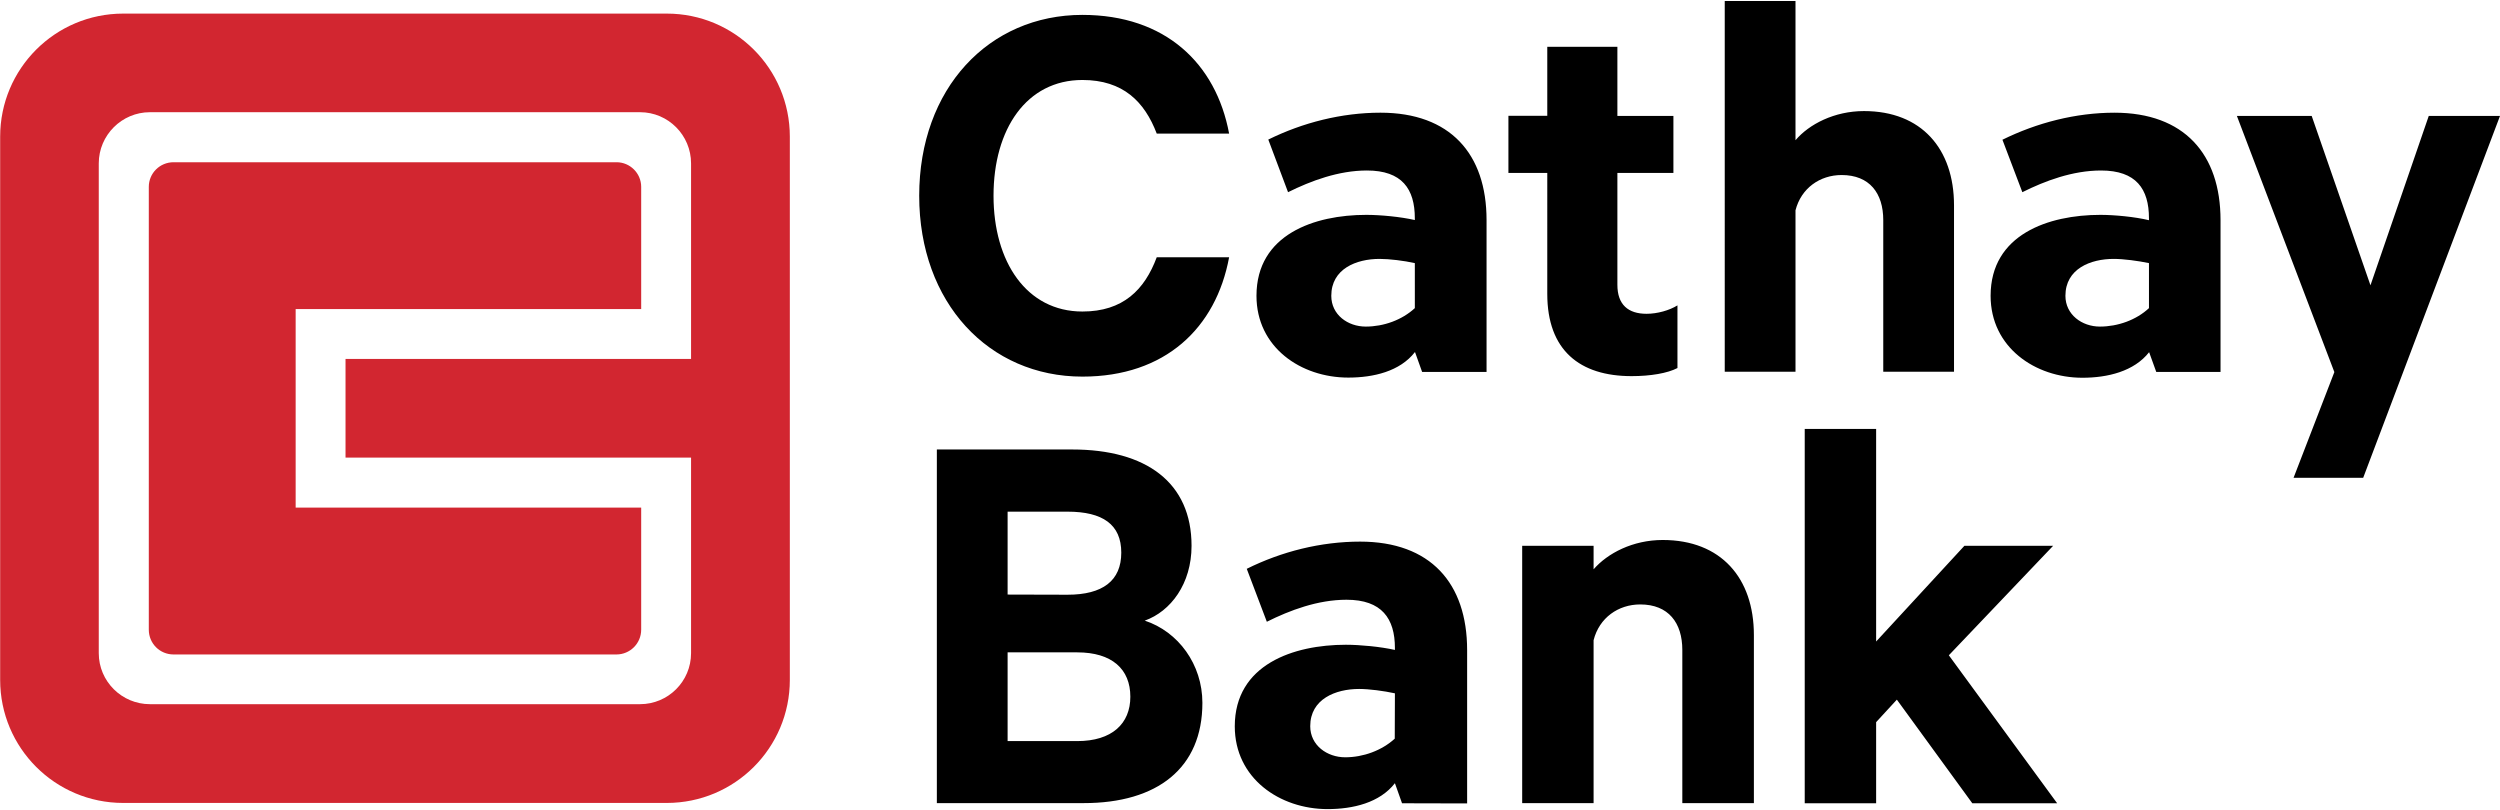 <?xml version="1.0" ?>
<svg xmlns="http://www.w3.org/2000/svg" version="1.2" viewBox="0 0 1544 500">
	<style>
		.s0 { fill: #000000 } 
		.s1 { fill: #d22630 } 
	</style>
	<path id="Layer" fill-rule="evenodd" class="s0" d="m742.6 434.1c0 40.3-27.8 61.9-73.3 61.9h-90.7v-218.4h83.6c45.6 0 73.7 20.3 73.7 59.5 0 23.5-12.9 40.5-28.9 46.2 20.7 6.8 35.6 27 35.6 50.8zm-83.3-66.8c21.7 0 33.2-8.6 33.2-26 0-17.4-11.5-25.3-33.2-25.3h-37v51.2zm-37 90.4h43c21.4 0 32.8-10.7 32.8-27.4 0-17.1-11.4-27.4-32.8-27.4h-43zm317.8-120.6h44.1v14.5c8.6-9.9 24.2-18.1 42.7-18.1 36 0 56.3 23.5 56.3 58.7v103.8h-44.2v-94.6c0-16.7-8.5-28.1-26-28.1-13.5 0-25.3 8.2-28.8 22.1v100.6h-44.1zm231.4 95l-12.8 13.9v50.1h-44.1v-231.2h44.1v131.3l54.5-59.1h54.8l-64.4 67.6 66.9 91.4h-52.4zm-305.6 64l-4.4-12.4c-9.4 12.1-25.9 16-41.6 16-29.5 0-57.3-19-57.3-51.1 0-38.3 36.4-50.4 68.6-50.4 8.8 0 21.4 1.2 30.3 3.2v-1.2c0-18.2-8.1-29.8-29.9-29.8-17.7 0-35 6.5-49.2 13.6l-12.4-32.7c21.5-10.7 45.8-16.8 70-16.8 43.4 0 66.1 25.6 66.1 67v94.7zm-4.4-67.9c-6.9-1.5-15.9-2.7-22.1-2.7-14.5 0-30.2 6.2-30.2 23 0 11.8 10.4 19.2 21.6 19.2 11.2 0 22.6-4.2 30.6-11.5zm-193-419c51.1 0 82.5 29.9 90.6 73.3h-44.7c-7.5-19.7-20.8-33.1-45.9-33.1-34.5 0-54.9 30.3-54.9 71.5 0 40.8 20.4 71.5 54.9 71.5 25.1 0 38.4-13.4 45.9-33.5h44.7c-8.1 43.7-39.5 73.7-90.6 73.7-57.7 0-100.8-45.5-100.8-111.7 0-66.3 43-111.7 100.8-111.7zm287.1 97.6h-24v-35.3h24v-42.6h43.3v42.7h34.6v35.2h-34.6v69.1c0 12.3 6.7 17.9 18 17.9 6.7 0 14.1-2.1 19.1-5.2v38.7c-6.1 3.2-16.6 5-28.3 5-32 0-52.1-15.9-52.1-50.8zm109.6-106.2h43.7v86c8.4-9.9 24-18 42.3-18 35.5 0 55.6 23.3 55.6 58.2v102.8h-43.7v-93.7c0-16.5-8.4-27.8-25.7-27.8-13.4 0-25 8.1-28.5 21.8v99.7h-43.7zm351.3 294.5l25.2-65.3-60.2-158.2h46.2l36.3 104.6 36-104.6h44l-84.5 223.5zm-538.2-65.4l-4.4-12.3c-9.3 12-25.7 15.8-41.2 15.8-29.3 0-56.7-18.7-56.7-50.5 0-38 35.9-50 67.8-50 8.8 0 21.3 1.2 30 3.2v-1.1c0-18.1-7.9-29.5-29.6-29.5-17.5 0-34.6 6.4-48.7 13.4l-12.2-32.5c21.3-10.5 45.3-16.6 69.3-16.6 43 0 65.5 25.4 65.5 66.3v93.8zm-4.5-67.2c-6.7-1.5-15.7-2.6-21.8-2.6-14.3 0-29.8 6.1-29.8 22.8 0 11.7 10.2 19 21.3 19 11.1 0 22.4-4.1 30.3-11.4zm457.9 67.2l-4.4-12.2c-9.3 11.9-25.7 15.8-41.2 15.8-29.2 0-56.7-18.8-56.7-50.6 0-38 35.9-50 67.8-50 8.7 0 21.3 1.2 30 3.3v-1.2c0-18.1-7.9-29.5-29.6-29.5-17.5 0-34.6 6.4-48.6 13.4l-12.3-32.4c21.3-10.5 45.3-16.7 69.2-16.7 43 0 65.5 25.5 65.5 66.4v93.7zm-4.5-67.2c-6.7-1.4-15.6-2.6-21.8-2.6-14.3 0-29.8 6.1-29.8 22.8 0 11.6 10.2 19 21.3 19 11.1 0 22.5-4.1 30.3-11.4z"/>
	<path id="Layer" fill-rule="evenodd" class="s1" d="m0.1 84.4c0-42 34-76 76-76h335.7c42 0 76 34 76 76v335.5c0 42-34 76-76 76h-335.7c-42 0-76-34-76-76zm426.7 16.5c0-17.4-14.1-31.6-31.5-31.6h-302.7c-17.4 0-31.6 14.2-31.6 31.6v302.5c0 17.4 14.2 31.5 31.6 31.5h302.7c17.4 0 31.5-14.1 31.5-31.5v-120.8h-213.4v-60.9h213.4zm-30.8 14.5v75.5h-213.4v122.6h213.4v75.4c0 8.5-6.9 15.3-15.3 15.3h-273.5c-8.5 0-15.3-6.8-15.3-15.3v-273.5c0-8.4 6.8-15.2 15.3-15.2h273.6c8.3 0 15.2 6.8 15.2 15.2z"/>
</svg>